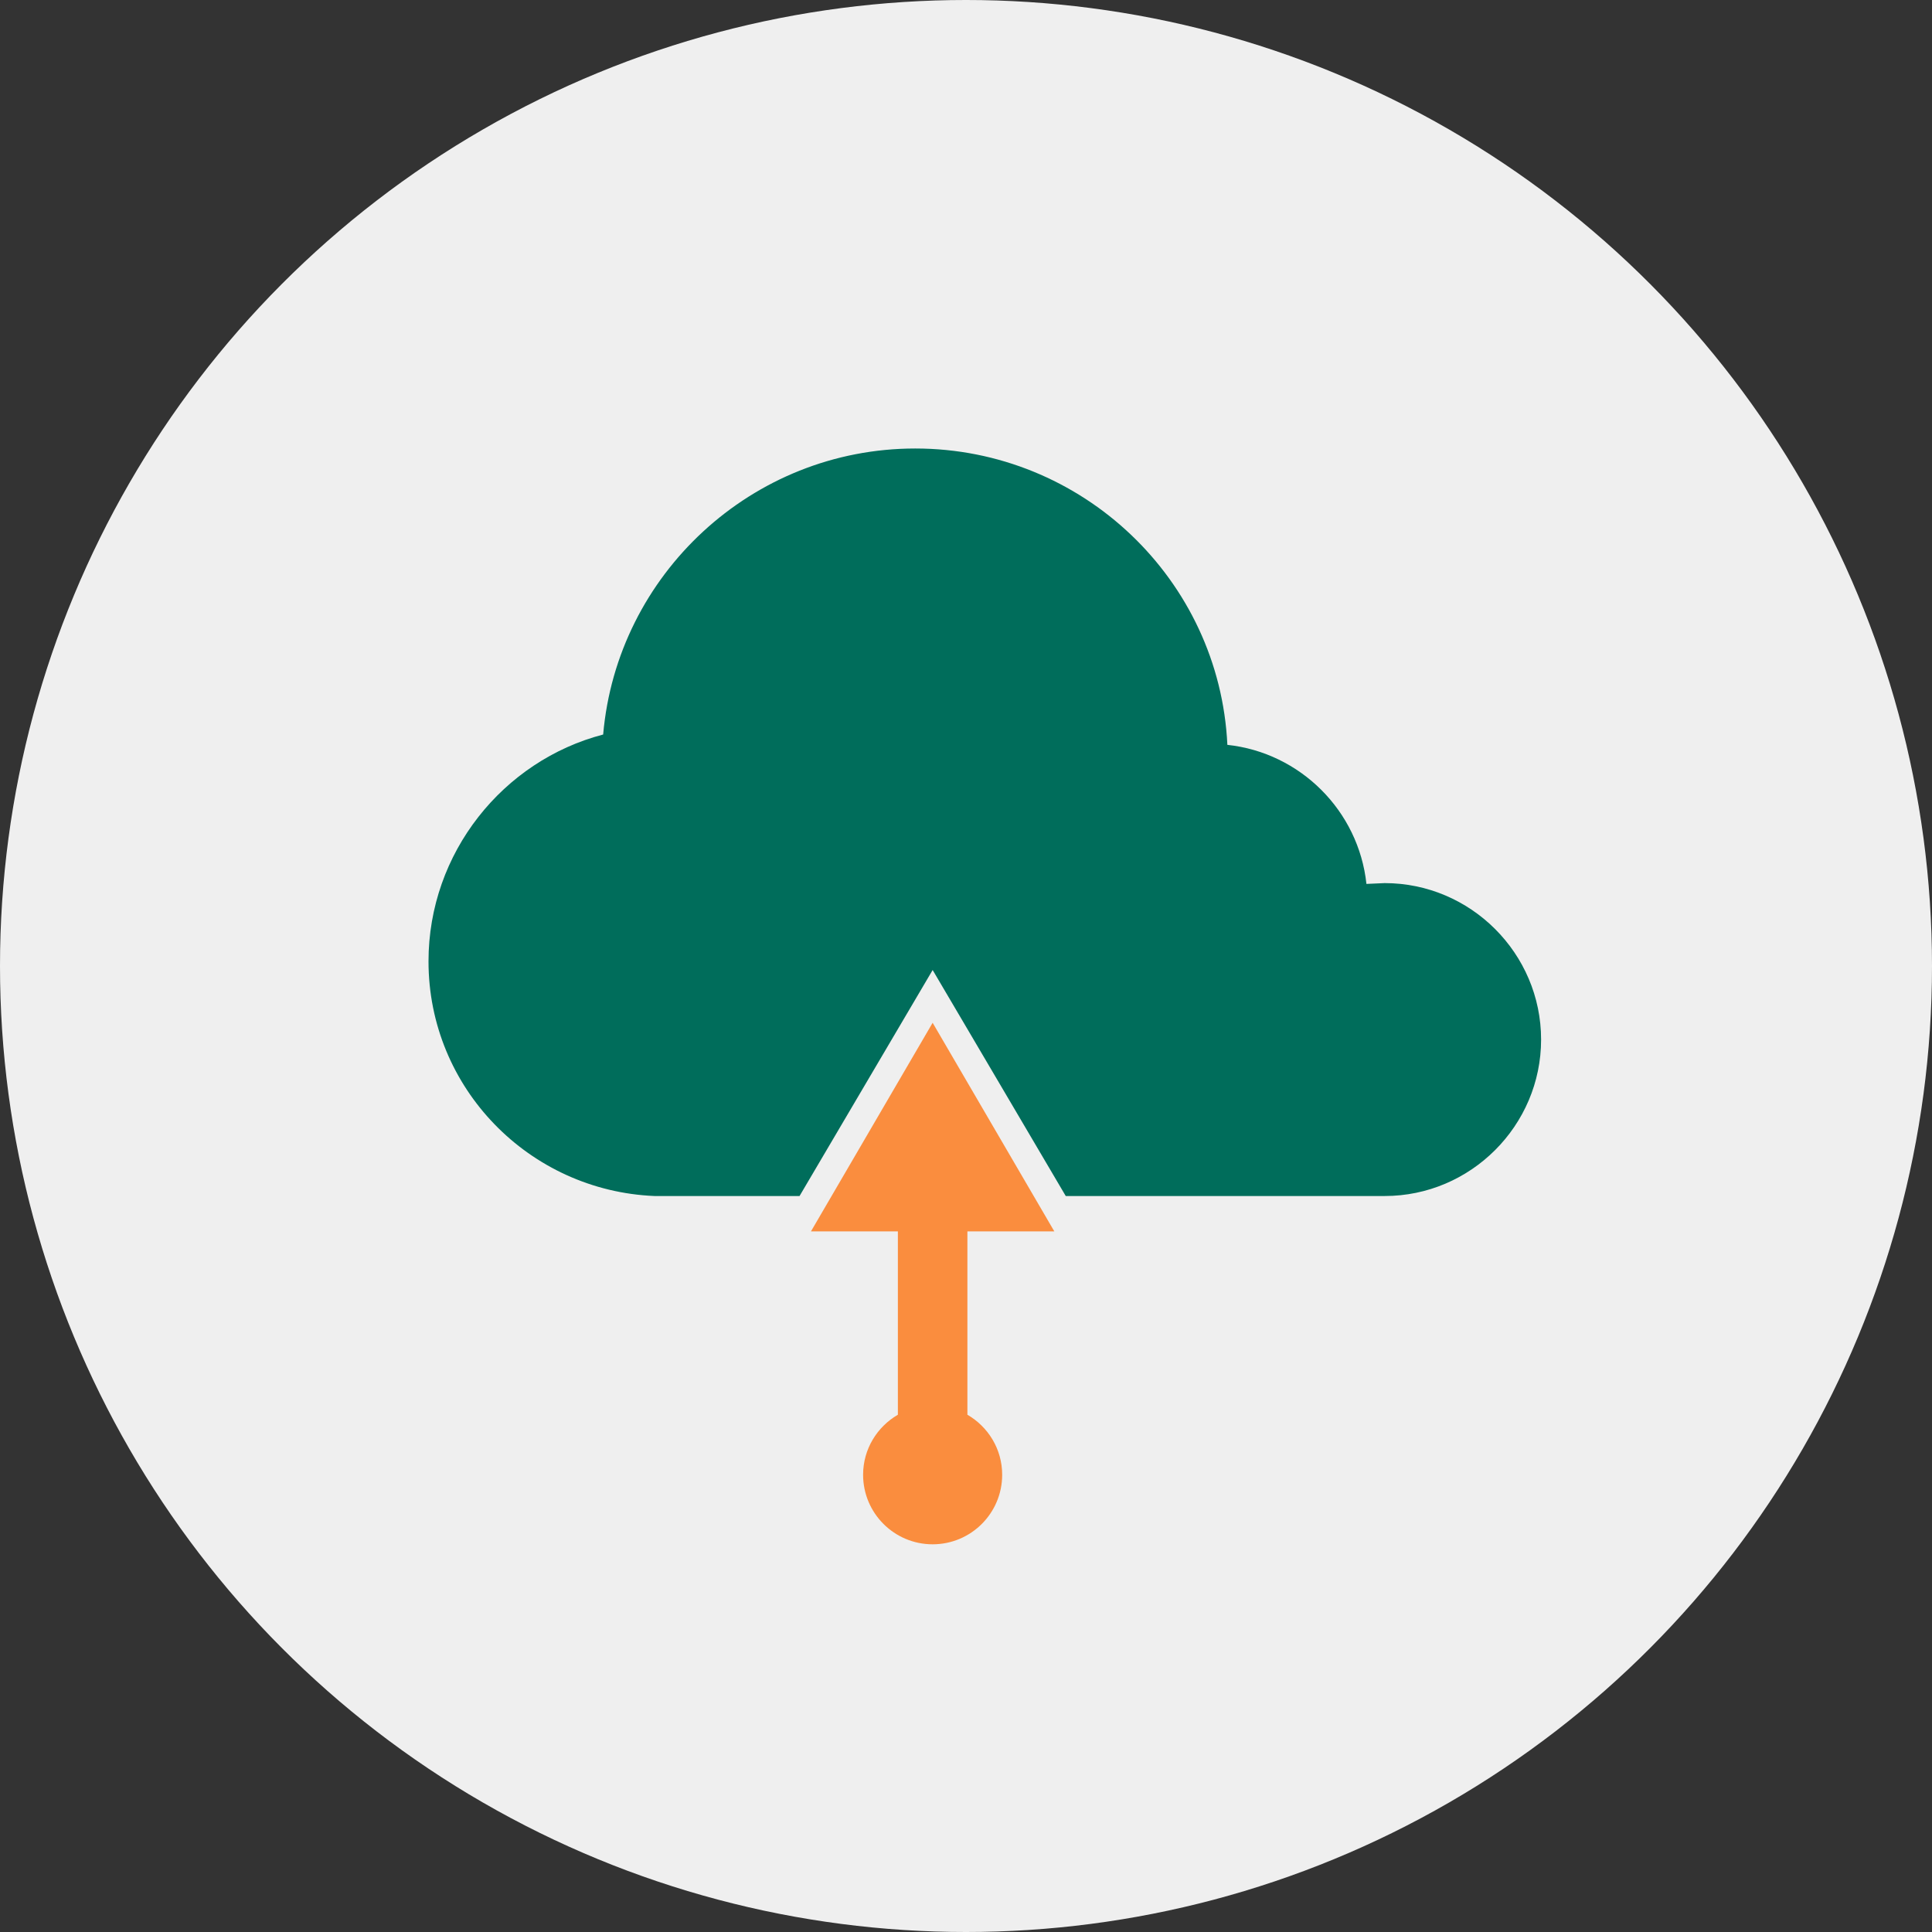 <?xml version="1.0" encoding="UTF-8" standalone="no"?>
<svg width="320px" height="320px" viewBox="0 0 320 320" version="1.1" xmlns="http://www.w3.org/2000/svg" xmlns:xlink="http://www.w3.org/1999/xlink" xmlns:sketch="http://www.bohemiancoding.com/sketch/ns">
    <rect x="0" y="0" width="320" height="320" fill="#333333" stroke="none"/>
    <!-- Generator: Sketch 3.3.3 (12072) - http://www.bohemiancoding.com/sketch -->
    <title>Shape + Path Copy</title>
    <desc>Created with Sketch.</desc>
    <defs></defs>
    <g id="Page-1" stroke="none" stroke-width="1" fill="none" fill-rule="evenodd" sketch:type="MSPage">
        <g id="Shape-+-Path-Copy" sketch:type="MSLayerGroup">
            <circle id="Oval-1" fill="#EFEFEF" sketch:type="MSShapeGroup" cx="160" cy="160" r="160"></circle>
            <path d="M151.595,74.286 C124.529,74.286 102.206,95.17 99.902,121.66 C83.346,125.979 70.974,141.231 70.974,159.227 C70.974,180.246 87.674,197.234 108.405,198.098 L132.43,198.098 L154.476,160.666 L176.521,198.098 L229.34,198.098 C243.593,198.098 255.254,186.436 255.254,172.184 C255.254,157.931 243.593,146.27 229.34,146.27 L226.325,146.405 C225.03,134.312 215.384,124.666 203.291,123.37 C201.995,96.016 179.239,74.286 151.598,74.286 L151.595,74.286 Z" id="Shape" fill="#006D5B" sketch:type="MSShapeGroup"></path>
            <path d="M154.474,169.405 L134.319,203.957 L148.716,203.957 L148.716,234.325 C145.281,236.319 142.957,240.011 142.957,244.268 C142.957,250.628 148.114,255.785 154.474,255.785 C160.835,255.785 165.992,250.628 165.992,244.268 C165.992,240.011 163.668,236.318 160.233,234.325 L160.233,203.957 L174.63,203.957 L154.474,169.405 L154.474,169.405 Z" id="Path-Copy" fill="#FA8D3E" sketch:type="MSShapeGroup"></path>
        </g>
    </g>
</svg>